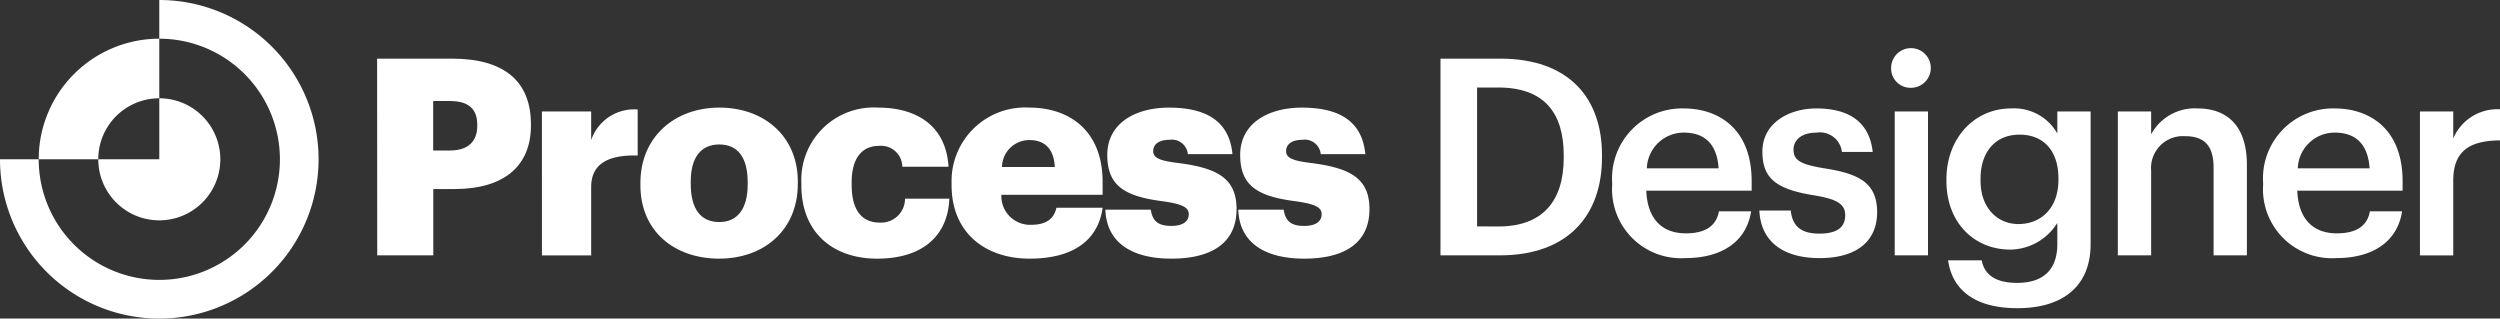 <svg xmlns="http://www.w3.org/2000/svg" width="196.189" height="24.999" viewBox="0 0 196.189 24.999">
  <rect x="0" y="0" width="196.189" height="24.999" fill="#333333" stroke="none"/>
  <g transform="translate(-182 -306.389)">
    <g>
      <g transform="translate(211.594 310.279)">
        <path fill="#ffffff" d="M219.88,312.279h5.872c4.231,0,6.2,1.879,6.2,5.16v.087c0,3.238-2.181,4.987-6,4.987h-1.663v5.2h-4.4Zm5.678,7.211c1.425,0,2.181-.67,2.181-1.943v-.086c0-1.317-.777-1.857-2.159-1.857h-1.3v3.886Z" transform="translate(-219.88 -311.567)"/>
        <path fill="#ffffff" d="M236.434,317.543H240.3v2.245a3.558,3.558,0,0,1,3.649-2.4V321c-2.353-.064-3.649.67-3.649,2.484v5.354h-3.864Z" transform="translate(-223.501 -312.685)"/>
        <path fill="#ffffff" d="M246.328,323.286v-.173c0-3.627,2.7-5.916,6.2-5.916,3.477,0,6.153,2.224,6.153,5.808v.173c0,3.67-2.7,5.872-6.174,5.872S246.328,326.935,246.328,323.286Zm8.419-.065v-.173c0-1.9-.755-2.958-2.224-2.958-1.446,0-2.245,1.015-2.245,2.915v.173c0,1.943.755,3,2.245,3C253.97,326.18,254.747,325.1,254.747,323.222Z" transform="translate(-225.665 -312.643)"/>
        <path fill="#ffffff" d="M262.494,323.286v-.173a5.68,5.68,0,0,1,6.024-5.916c2.763,0,5.311,1.209,5.527,4.642h-3.627A1.669,1.669,0,0,0,268.6,320.2c-1.36,0-2.159.971-2.159,2.871v.173c0,1.964.756,2.979,2.224,2.979a1.881,1.881,0,0,0,1.965-1.878h3.476c-.108,2.85-2.03,4.706-5.678,4.706C265.063,329.051,262.494,327.086,262.494,323.286Z" transform="translate(-229.201 -312.643)"/>
        <path fill="#ffffff" d="M277.583,323.286v-.173a5.776,5.776,0,0,1,6.11-5.916c3.087,0,5.742,1.77,5.742,5.829v1.015h-7.945a2.254,2.254,0,0,0,2.353,2.353c1.274,0,1.813-.583,1.965-1.338h3.627c-.345,2.548-2.31,3.994-5.721,3.994C280.174,329.051,277.583,326.978,277.583,323.286Zm8.1-1.425c-.065-1.36-.734-2.116-1.986-2.116a2.148,2.148,0,0,0-2.159,2.116Z" transform="translate(-232.501 -312.643)"/>
        <path fill="#ffffff" d="M293.031,325.208h3.563c.129.82.5,1.274,1.6,1.274.95,0,1.381-.367,1.381-.928,0-.54-.54-.8-2.094-1.015-3.023-.389-4.3-1.274-4.3-3.627,0-2.5,2.224-3.713,4.836-3.713,2.784,0,4.728.95,4.987,3.649h-3.5a1.261,1.261,0,0,0-1.446-1.123c-.842,0-1.274.366-1.274.884,0,.54.518.756,1.9.928,3.131.389,4.642,1.209,4.642,3.627,0,2.677-1.986,3.886-5.117,3.886C295,329.051,293.118,327.712,293.031,325.208Z" transform="translate(-235.88 -312.643)"/>
        <path fill="#ffffff" d="M306.379,325.208h3.563c.129.82.5,1.274,1.6,1.274.95,0,1.381-.367,1.381-.928,0-.54-.539-.8-2.094-1.015-3.023-.389-4.3-1.274-4.3-3.627,0-2.5,2.224-3.713,4.836-3.713,2.784,0,4.728.95,4.987,3.649h-3.5a1.261,1.261,0,0,0-1.446-1.123c-.842,0-1.274.366-1.274.884,0,.54.519.756,1.9.928,3.131.389,4.642,1.209,4.642,3.627,0,2.677-1.987,3.886-5.117,3.886C308.344,329.051,306.466,327.712,306.379,325.208Z" transform="translate(-238.799 -312.643)"/>
        <path fill="#ffffff" d="M326.691,312.279h4.685c5.376,0,7.989,3.067,7.989,7.557v.195c0,4.491-2.613,7.686-8.032,7.686h-4.642Zm4.555,13.17c3.455,0,5.117-1.986,5.117-5.4v-.173c0-3.324-1.512-5.332-5.138-5.332h-1.663v10.9Z" transform="translate(-243.242 -311.567)"/>
        <path fill="#ffffff" d="M343.936,323.283v-.173a5.489,5.489,0,0,1,5.613-5.829c2.807,0,5.333,1.663,5.333,5.7v.755h-8.269c.087,2.138,1.166,3.347,3.109,3.347,1.576,0,2.4-.627,2.591-1.727h2.527c-.367,2.375-2.289,3.67-5.182,3.67A5.41,5.41,0,0,1,343.936,323.283Zm8.355-1.3c-.13-1.943-1.123-2.806-2.742-2.806a2.9,2.9,0,0,0-2.893,2.806Z" transform="translate(-247.014 -312.661)"/>
        <path fill="#ffffff" d="M358.72,325.291h2.462c.129,1.145.712,1.813,2.245,1.813,1.4,0,2.03-.5,2.03-1.446,0-.928-.756-1.273-2.418-1.554-2.979-.475-4.081-1.317-4.081-3.433,0-2.267,2.116-3.39,4.231-3.39,2.31,0,4.145.864,4.426,3.411H365.2a1.741,1.741,0,0,0-2.008-1.511c-1.123,0-1.791.54-1.791,1.338,0,.821.539,1.145,2.331,1.447,2.656.41,4.231,1.058,4.231,3.454,0,2.288-1.619,3.606-4.512,3.606C360.534,329.026,358.828,327.688,358.72,325.291Z" transform="translate(-250.247 -312.661)"/>
        <path fill="#ffffff" d="M371.958,312.879a1.556,1.556,0,1,1,1.554,1.489A1.512,1.512,0,0,1,371.958,312.879Zm.28,3.346h2.612v11.292h-2.612Z" transform="translate(-253.143 -311.368)"/>
        <path fill="#ffffff" d="M377.642,329.2h2.634c.216,1.123,1.08,1.77,2.785,1.77,2.029,0,3.152-1.015,3.152-3.044v-1.663a4.4,4.4,0,0,1-3.692,2.095c-2.828,0-5.009-2.116-5.009-5.376v-.152c0-3.174,2.159-5.549,5.074-5.549a3.893,3.893,0,0,1,3.627,1.965v-1.727h2.613v10.45c-.021,3.324-2.245,4.987-5.742,4.987C379.542,332.955,377.944,331.357,377.642,329.2Zm8.657-6.3v-.152c0-2.137-1.166-3.411-3.044-3.411-1.944,0-3.066,1.4-3.066,3.455v.173c0,2.094,1.3,3.389,2.979,3.389C384.982,326.349,386.3,325.053,386.3,322.895Z" transform="translate(-254.358 -312.661)"/>
        <path fill="#ffffff" d="M394.729,317.519h2.613v1.792a3.887,3.887,0,0,1,3.649-2.03c2.266,0,3.864,1.317,3.864,4.426v7.1h-2.613v-6.866c0-1.706-.691-2.483-2.245-2.483a2.5,2.5,0,0,0-2.656,2.7v6.65h-2.613Z" transform="translate(-258.123 -312.661)"/>
        <path fill="#ffffff" d="M409.32,323.283v-.173a5.49,5.49,0,0,1,5.613-5.829c2.807,0,5.333,1.663,5.333,5.7v.755H412c.086,2.138,1.166,3.347,3.109,3.347,1.576,0,2.4-.627,2.591-1.727h2.526c-.366,2.375-2.288,3.67-5.181,3.67A5.411,5.411,0,0,1,409.32,323.283Zm8.356-1.3c-.13-1.943-1.123-2.806-2.742-2.806a2.9,2.9,0,0,0-2.893,2.806Z" transform="translate(-261.315 -312.661)"/>
        <path fill="#ffffff" d="M425.073,317.537h2.613v2.116a3.762,3.762,0,0,1,3.67-2.288v2.44c-2.288.021-3.67.755-3.67,3.152v5.873h-2.613Z" transform="translate(-264.76 -312.679)"/>
      </g>
      <g transform="translate(182 306.389)">
        <g>
          <path fill="#ffffff" d="M196.66,325.839a4.789,4.789,0,1,0,0-9.578v4.788h-4.788A4.788,4.788,0,0,0,196.66,325.839Z" transform="translate(-184.159 -308.548)"/>
          <path fill="#ffffff" d="M194.5,306.389h0v3.037h0a9.464,9.464,0,1,1-9.462,9.464H182a12.5,12.5,0,1,0,12.5-12.5Z" transform="translate(-182 -306.389)"/>
          <path fill="#ffffff" d="M185.889,319.74h4.674a4.785,4.785,0,0,1,4.788-4.788v-4.676A9.465,9.465,0,0,0,185.889,319.74Z" transform="translate(-182.851 -307.239)"/>
        </g>
      </g>
    </g>
  </g>
</svg>
